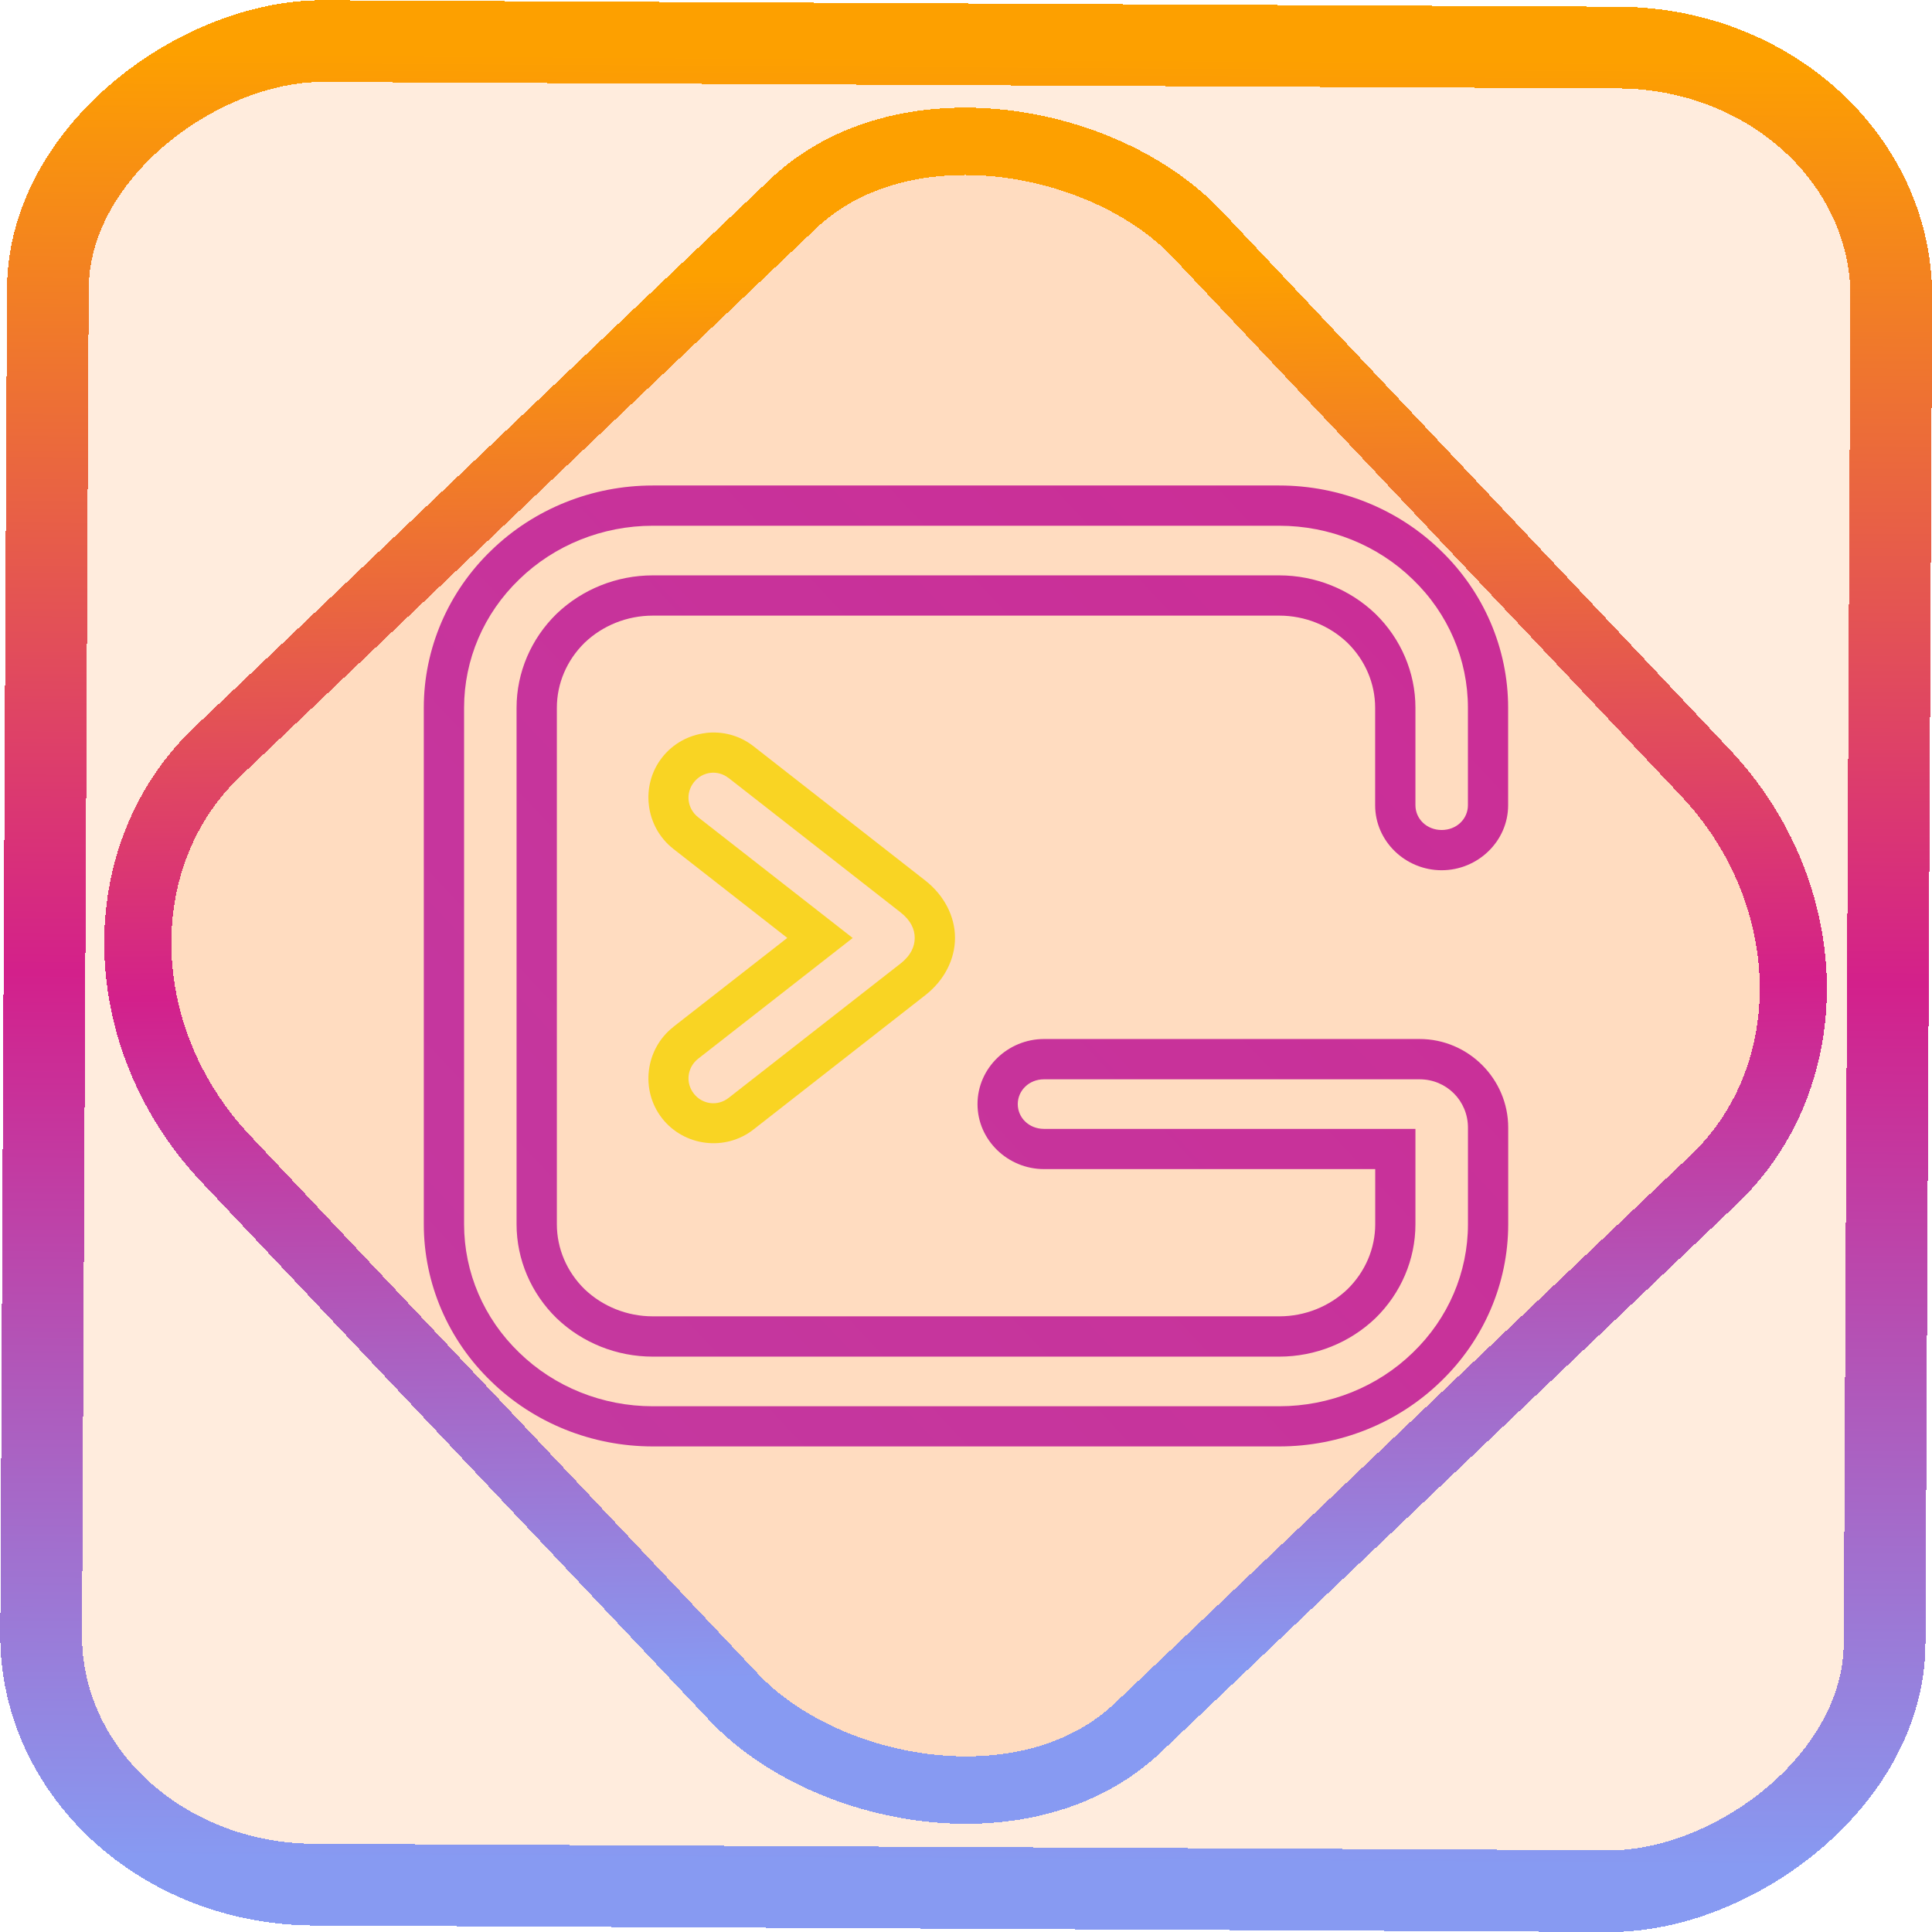 <?xml version="1.0" encoding="UTF-8" standalone="no"?>
<!-- Generator: Gravit.io -->

<svg
   style="isolation:isolate"
   viewBox="0 0 48 48"
   width="48pt"
   height="48pt"
   version="1.1"
   id="svg20"
   sodipodi:docname="utilities-terminal.svg"
   inkscape:version="1.1.2 (0a00cf5339, 2022-02-04)"
   xmlns:inkscape="http://www.inkscape.org/namespaces/inkscape"
   xmlns:sodipodi="http://sodipodi.sourceforge.net/DTD/sodipodi-0.dtd"
   xmlns:xlink="http://www.w3.org/1999/xlink"
   xmlns="http://www.w3.org/2000/svg"
   xmlns:svg="http://www.w3.org/2000/svg">
  <defs
     id="defs24">
    <linearGradient
       inkscape:collect="always"
       xlink:href="#_lgradient_0"
       id="linearGradient872"
       x1="-12.026"
       y1="6.117"
       x2="-0.085"
       y2="6.117"
       gradientUnits="userSpaceOnUse"
       gradientTransform="matrix(3.836,0,0,3.837,-0.005,-0.003)" />
    <linearGradient
       inkscape:collect="always"
       xlink:href="#_lgradient_0"
       id="linearGradient15"
       x1="-9.685"
       y1="45.161"
       x2="11.988"
       y2="21.735"
       gradientUnits="userSpaceOnUse"
       gradientTransform="matrix(1.115,0,0,1.115,-0.012,-3.328)" />
    <linearGradient
       inkscape:collect="always"
       xlink:href="#_lgradient_0"
       id="linearGradient871"
       x1="12.493"
       y1="34.461"
       x2="36.281"
       y2="14.59"
       gradientUnits="userSpaceOnUse" />
    <linearGradient
       inkscape:collect="always"
       xlink:href="#_lgradient_1"
       id="linearGradient1040"
       x1="16.608"
       y1="23.303"
       x2="23.227"
       y2="23.303"
       gradientUnits="userSpaceOnUse" />
  </defs>
  <sodipodi:namedview
     id="namedview22"
     pagecolor="#ffffff"
     bordercolor="#666666"
     borderopacity="1.0"
     inkscape:pageshadow="2"
     inkscape:pageopacity="0.0"
     inkscape:pagecheckerboard="0"
     inkscape:document-units="pt"
     showgrid="false"
     inkscape:zoom="10.21875"
     inkscape:cx="31.95107"
     inkscape:cy="32"
     inkscape:window-width="1600"
     inkscape:window-height="836"
     inkscape:window-x="0"
     inkscape:window-y="0"
     inkscape:window-maximized="1"
     inkscape:current-layer="svg20" />
  <linearGradient
     id="_lgradient_0"
     x1="0.056"
     y1="0.957"
     x2="0.973"
     y2="0.089"
     gradientTransform="matrix(25.942,0,0,22.874,11.029,12.563)"
     gradientUnits="userSpaceOnUse">
    <stop
       offset="0%"
       stop-opacity="1"
       style="stop-color:rgb(135,154,242)"
       id="stop2" />
    <stop
       offset="47.917%"
       stop-opacity="1"
       style="stop-color:rgb(211,32,139)"
       id="stop4" />
    <stop
       offset="97.917%"
       stop-opacity="1"
       style="stop-color:rgb(253,160,0)"
       id="stop6" />
  </linearGradient>
  <rect
     x="-46.783"
     y="1.225"
     height="45.8"
     rx="6.184"
     shape-rendering="crispEdges"
     id="rect5-6-7-3"
     ry="6.806"
     transform="matrix(0.005,-1,1,0.005,0,0)"
     style="isolation:isolate;fill:#ff6f00;fill-opacity:0.135;stroke:url(#linearGradient872);stroke-width:2.03;stroke-miterlimit:4;stroke-dasharray:none;stroke-opacity:1"
     width="45.802" />
  <rect
     x="-15.687"
     y="17.26"
     height="33.346"
     rx="6.792"
     shape-rendering="crispEdges"
     id="rect5-6-6-6-6"
     style="isolation:isolate;fill:#ff6f00;fill-opacity:0.135;stroke:url(#linearGradient15);stroke-width:1.672;stroke-miterlimit:4;stroke-dasharray:none;stroke-opacity:1"
     ry="7.474"
     transform="matrix(0.724,-0.689,0.686,0.727,0,0)"
     width="33.338" />
  <path
     style="color:#000000;fill:url(#linearGradient871);-inkscape-stroke:none"
     d="m 16.217,12.062 c -1.505,0 -2.948,0.579 -4.012,1.613 -1.07,1.03 -1.676,2.438 -1.676,3.908 v 12.832 c 0,1.47 0.605,2.877 1.674,3.906 3.97e-4,3.86e-4 0.002,-3.87e-4 0.002,0 3.95e-4,3.79e-4 -3.95e-4,0.002 0,0.002 1.064,1.035 2.506,1.613 4.012,1.613 h 15.566 c 1.505,0 2.948,-0.579 4.012,-1.613 l 0.002,-0.002 c 1.069,-1.029 1.674,-2.437 1.674,-3.906 v -2.4 c 0,-1.21 -0.992,-2.201 -2.201,-2.201 H 25.938 c -0.898,0 -1.652,0.722 -1.652,1.617 0,0.896 0.754,1.615 1.652,1.615 h 8.229 v 1.369 c 0,0.604 -0.248,1.182 -0.689,1.615 -0.448,0.428 -1.056,0.674 -1.693,0.674 H 16.217 c -0.637,0 -1.245,-0.246 -1.693,-0.674 -0.442,-0.433 -0.689,-1.011 -0.689,-1.615 V 17.584 c 0,-0.604 0.248,-1.182 0.689,-1.615 0.448,-0.428 1.056,-0.674 1.693,-0.674 h 15.566 c 0.637,0 1.245,0.246 1.693,0.674 0.442,0.433 0.689,1.011 0.689,1.615 v 2.422 c 0,0.896 0.754,1.615 1.652,1.615 0.898,0 1.652,-0.72 1.652,-1.615 v -2.422 c 0,-1.47 -0.605,-2.877 -1.674,-3.906 C 34.733,12.642 33.289,12.062 31.783,12.062 Z m 0,1 h 15.566 c 1.25,0 2.444,0.482 3.316,1.332 h 0.002 v 0.002 c 0.878,0.845 1.369,1.991 1.369,3.188 v 2.422 c 0,0.337 -0.278,0.615 -0.652,0.615 -0.374,0 -0.652,-0.279 -0.652,-0.615 v -2.422 c 0,-0.88 -0.363,-1.717 -0.992,-2.332 l -0.002,-0.002 -0.002,-0.002 C 33.534,14.64 32.679,14.295 31.783,14.295 H 16.217 c -0.895,0 -1.751,0.345 -2.387,0.953 l -0.002,0.002 -0.002,0.002 c -0.629,0.615 -0.992,1.452 -0.992,2.332 v 12.832 c 0,0.88 0.363,1.717 0.992,2.332 l 0.002,0.002 0.002,0.002 c 0.636,0.609 1.491,0.953 2.387,0.953 h 15.566 c 0.895,0 1.751,-0.345 2.387,-0.953 l 0.002,-0.002 0.002,-0.002 c 0.629,-0.615 0.992,-1.452 0.992,-2.332 V 28.047 H 25.938 c -0.374,0 -0.652,-0.279 -0.652,-0.615 0,-0.336 0.278,-0.617 0.652,-0.617 h 9.332 c 0.668,0 1.201,0.533 1.201,1.201 v 2.4 c 0,1.197 -0.491,2.343 -1.369,3.188 v 0.002 h -0.002 C 34.227,34.455 33.033,34.938 31.783,34.938 H 16.217 c -1.25,0 -2.444,-0.482 -3.316,-1.332 h -0.002 v -0.002 c -0.878,-0.845 -1.369,-1.991 -1.369,-3.188 V 17.584 c 0,-1.197 0.491,-2.343 1.369,-3.188 v -0.002 h 0.002 C 13.773,13.545 14.967,13.062 16.217,13.062 Z"
     id="path9" />
  <linearGradient
     id="_lgradient_1"
     x1="-0.058"
     y1="0.61"
     x2="0.911"
     y2="0.464"
     gradientTransform="matrix(7.844,0,0,10.109,16.156,18.248)"
     gradientUnits="userSpaceOnUse">
    <stop
       offset="0%"
       stop-opacity="1"
       style="stop-color:rgb(249,212,35)"
       id="stop11" />
    <stop
       offset="51.562%"
       stop-opacity="1"
       style="stop-color:rgb(255,78,80)"
       id="stop13" />
    <stop
       offset="99.13%"
       stop-opacity="1"
       style="stop-color:rgb(138,35,135)"
       id="stop15" />
  </linearGradient>
  <path
     style="color:#000000;fill:url(#linearGradient1040);-inkscape-stroke:none"
     d="m 17.527,18.213 c -0.411,0.05 -0.803,0.257 -1.076,0.605 -0.548,0.699 -0.422,1.723 0.277,2.271 v 0.002 h 0.002 l 2.83,2.211 -2.832,2.211 v 0.002 c -0.699,0.548 -0.825,1.573 -0.277,2.271 0.547,0.697 1.57,0.823 2.268,0.277 l 4.27,-3.338 c 0.468,-0.365 0.738,-0.888 0.738,-1.424 0,-0.536 -0.271,-1.058 -0.738,-1.424 l -4.27,-3.338 c -0.349,-0.273 -0.78,-0.379 -1.191,-0.328 z m 0.574,1.115 4.271,3.338 c 0.261,0.204 0.354,0.426 0.354,0.637 0,0.21 -0.093,0.433 -0.354,0.637 l -4.271,3.338 c -0.27,0.211 -0.65,0.165 -0.863,-0.107 -0.212,-0.271 -0.165,-0.652 0.107,-0.867 l 3.84,-3 -3.84,-3 c -0.273,-0.215 -0.319,-0.597 -0.107,-0.867 0.214,-0.273 0.593,-0.319 0.863,-0.107 z"
     id="path18" />
</svg>
